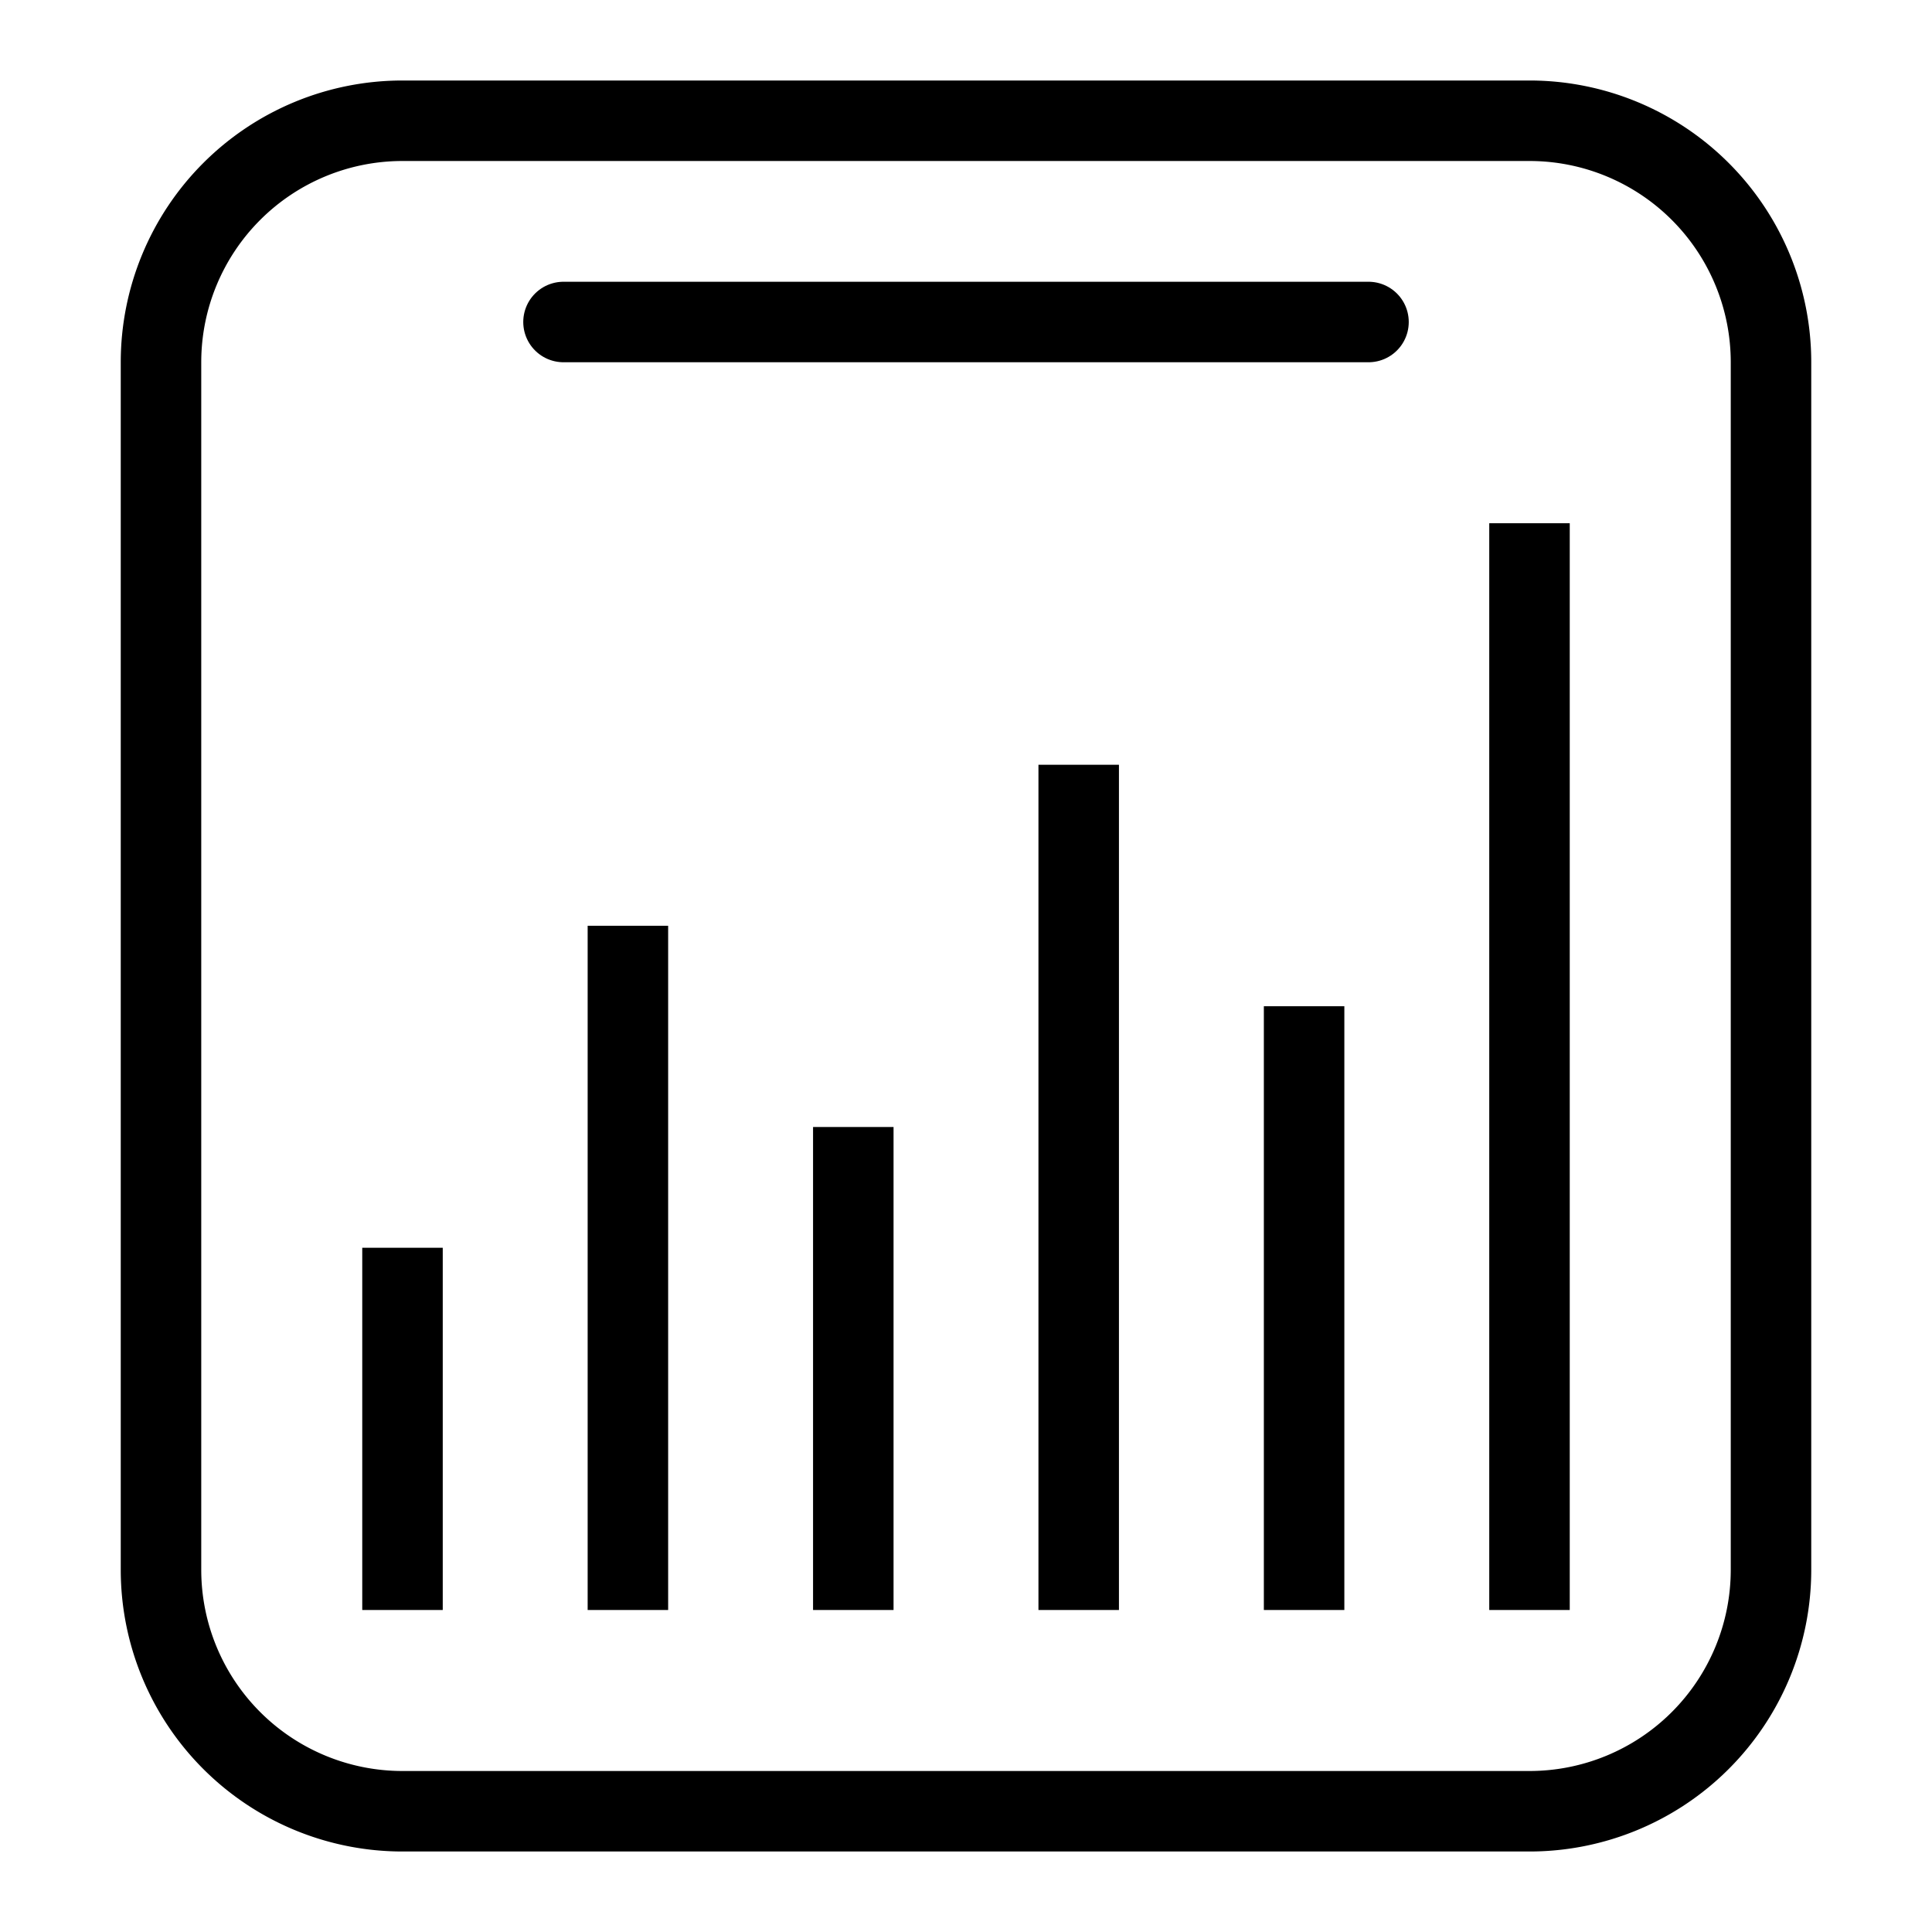 <svg xmlns="http://www.w3.org/2000/svg" fill="none" viewBox="0 0 24 24" id="Daytum-Logo--Streamline-Logos">
  <desc>
    Daytum Logo Streamline Icon: https://streamlinehq.com
  </desc>
  <path stroke="#000000" d="M19 1.5H5a3 3 0 0 0 -3 3v15a3 3 0 0 0 3 3h14a3 3 0 0 0 3 -3v-15a3 3 0 0 0 -3 -3Z" stroke-width="1"></path>
  <path stroke="#000000" stroke-linejoin="round" d="M19 6.5V20" stroke-width="1"></path>
  <path stroke="#000000" stroke-linejoin="round" d="M16.2 12.5V20" stroke-width="1"></path>
  <path stroke="#000000" stroke-linejoin="round" d="M5 15.5V20" stroke-width="1"></path>
  <path stroke="#000000" stroke-linejoin="round" d="M7.8 11.5V20" stroke-width="1"></path>
  <path stroke="#000000" stroke-linejoin="round" d="M10.6 14v6" stroke-width="1"></path>
  <path stroke="#000000" stroke-linejoin="round" d="M13.4 9.5V20" stroke-width="1"></path>
  <path stroke="#000000" stroke-linecap="round" stroke-linejoin="round" d="M7 4h10" stroke-width="1"></path>
</svg>